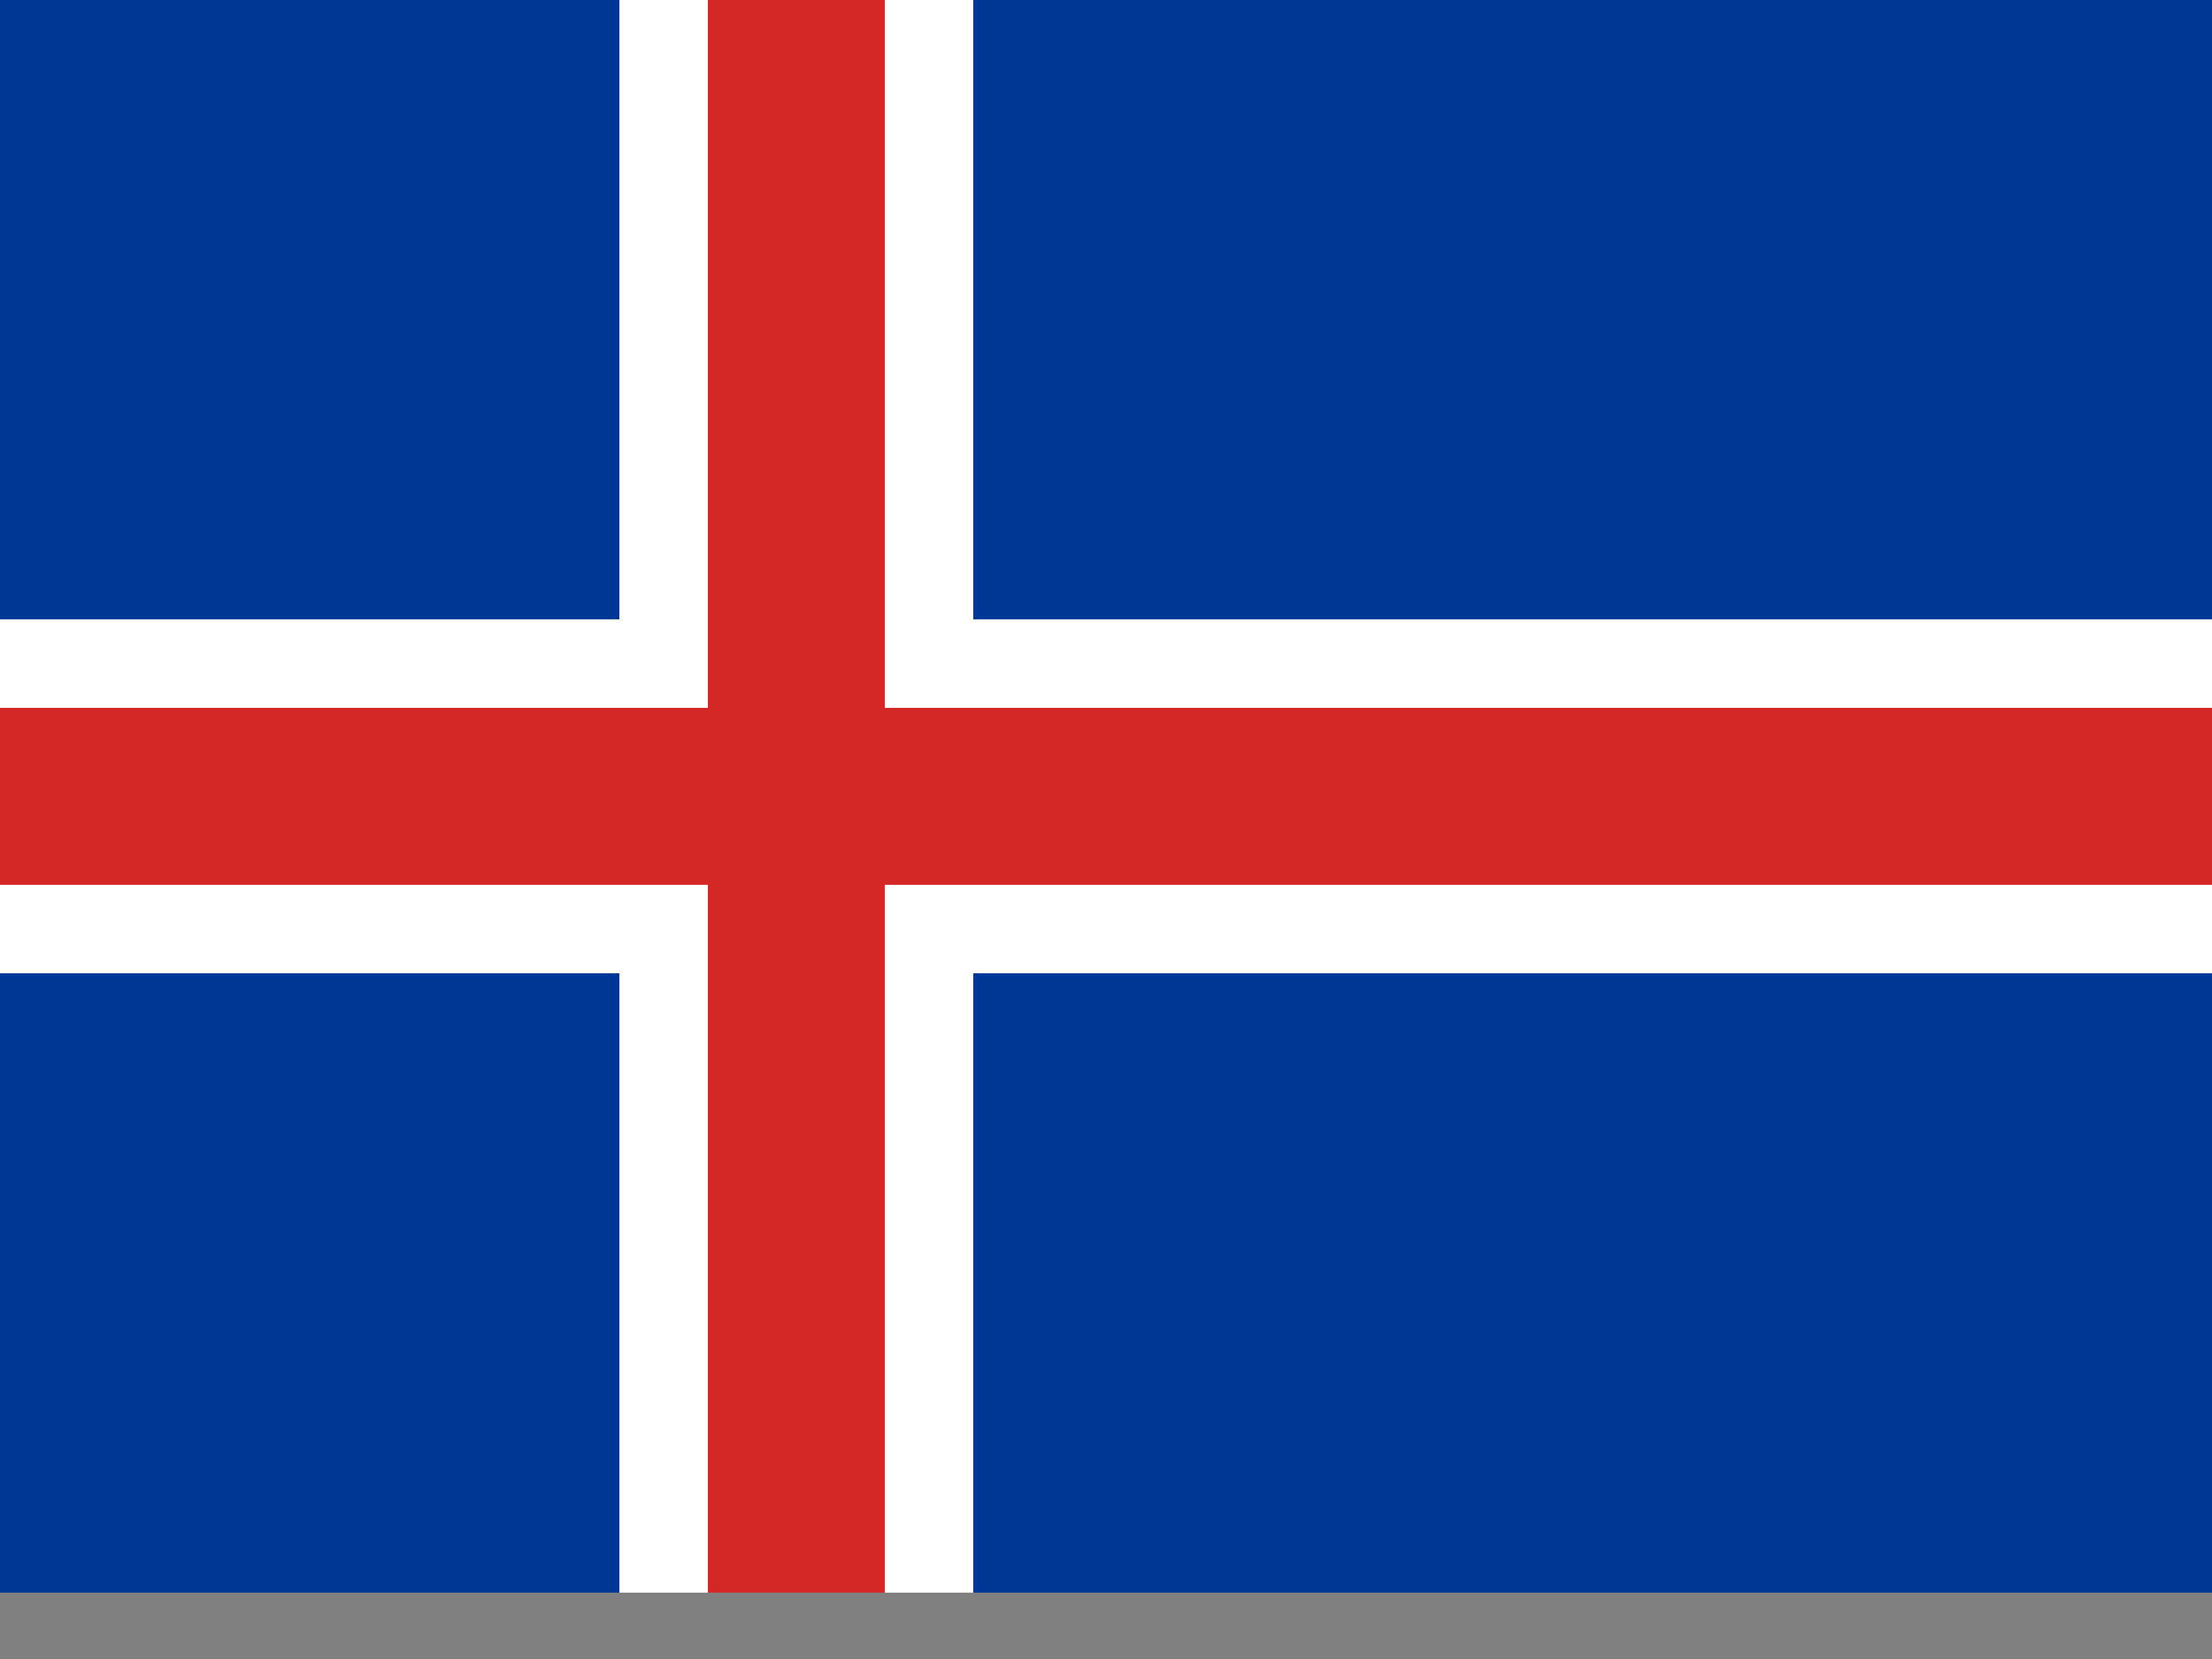 <svg width="24" height="18" viewBox="0 0 24 18" fill="none" xmlns="http://www.w3.org/2000/svg">
<rect x="0" y="0" width="24" height="18" fill="#808080" stroke="none"/>
<g clip-path="url(#clip0_118_183)">
<path d="M0 0H24V17.28H0" fill="#003897"/>
<path d="M6.72 0H10.56V17.28H6.72M0 6.72H24V10.56H0" fill="white"/>
<path d="M7.68 0H9.6V17.28H7.68M0 7.68H24V9.6H0" fill="#D72828"/>
</g>
<defs>
<clipPath id="clip0_118_183">
<rect width="24" height="17.28" fill="white"/>
</clipPath>
</defs>
</svg>
